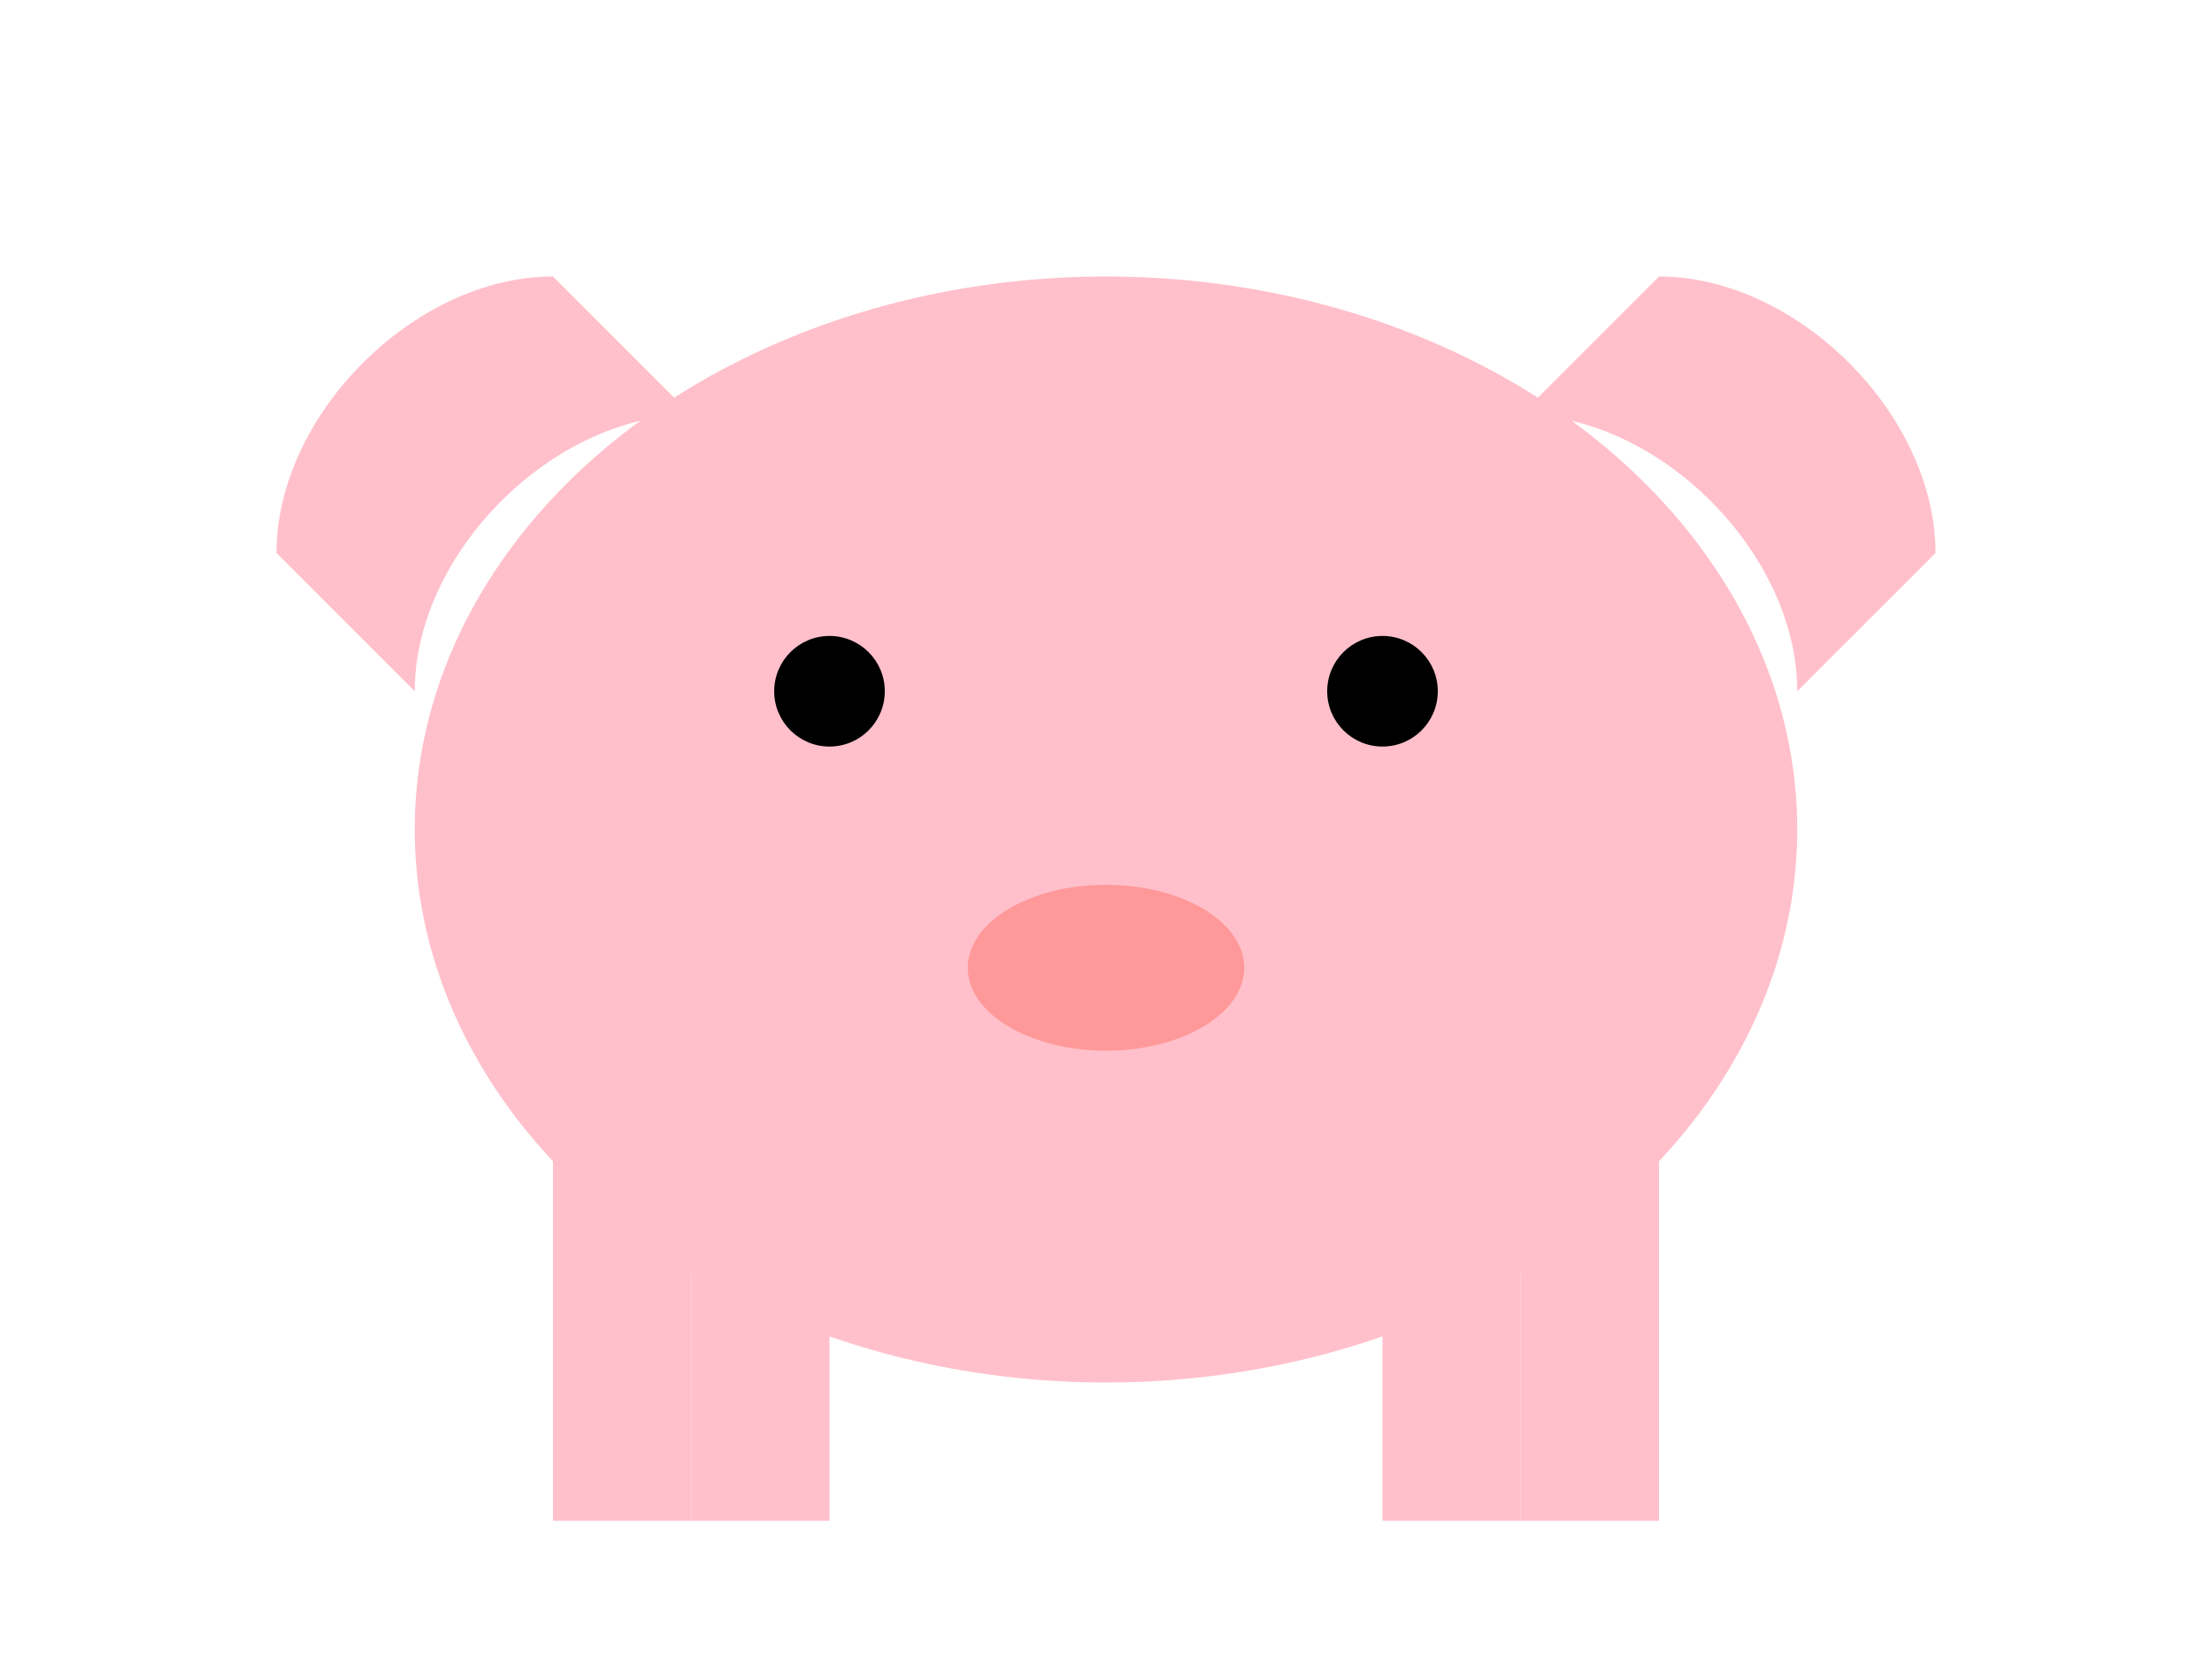 <svg width="80" height="60" viewBox="0 0 80 60" fill="none" xmlns="http://www.w3.org/2000/svg">
  <ellipse cx="40" cy="30" rx="25" ry="20" fill="#FFC0CB"/>
  <circle cx="30" cy="25" r="2" fill="black"/>
  <circle cx="50" cy="25" r="2" fill="black"/>
  <ellipse cx="40" cy="35" rx="5" ry="3" fill="#FF9999"/>
  <rect x="20" y="40" width="5" height="15" fill="#FFC0CB"/>
  <rect x="25" y="40" width="5" height="15" fill="#FFC0CB"/>
  <rect x="50" y="40" width="5" height="15" fill="#FFC0CB"/>
  <rect x="55" y="40" width="5" height="15" fill="#FFC0CB"/>
  <path d="M15 25C15 20 20 15 25 15L20 10C15 10 10 15 10 20L15 25Z" fill="#FFC0CB"/>
  <path d="M65 25C65 20 60 15 55 15L60 10C65 10 70 15 70 20L65 25Z" fill="#FFC0CB"/>
</svg>
